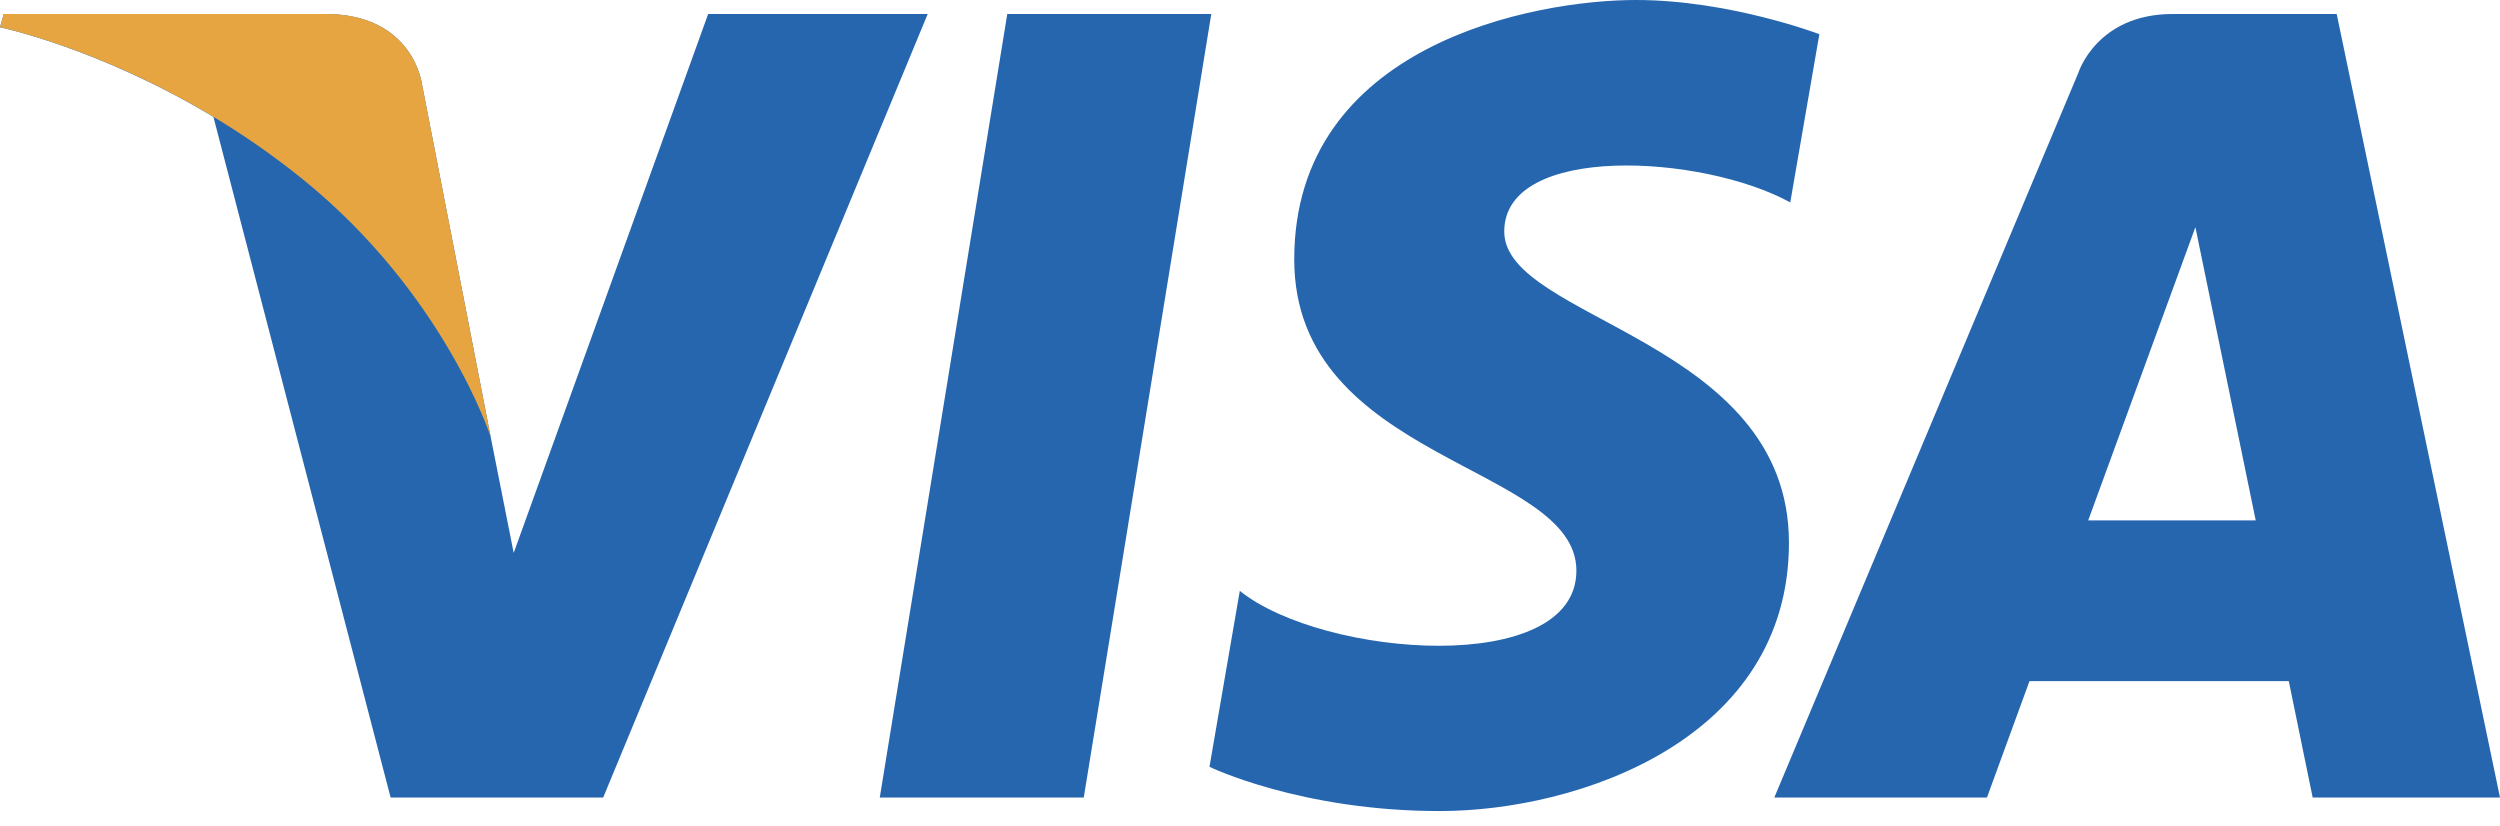 <svg width="109" height="36" viewBox="0 0 109 36" fill="none" xmlns="http://www.w3.org/2000/svg">
<path d="M47.252 34.773H38.358L43.917 0.61H52.812L47.252 34.773ZM30.876 0.61L22.397 24.107L21.393 19.048L21.394 19.049L18.401 3.686C18.401 3.686 18.04 0.61 14.182 0.61H0.164L0 1.189C0 1.189 4.287 2.081 9.304 5.094L17.031 34.773H26.298L40.448 0.61H30.876ZM100.833 34.773H109L101.88 0.61H94.73C91.428 0.61 90.624 3.155 90.624 3.155L77.359 34.773H86.631L88.485 29.698H99.791L100.833 34.773ZM91.046 22.688L95.719 9.904L98.349 22.688H91.046ZM78.055 8.826L79.324 1.49C79.324 1.49 75.407 0 71.324 0C66.91 0 56.429 1.929 56.429 11.309C56.429 20.135 68.731 20.245 68.731 24.881C68.731 29.516 57.697 28.686 54.055 25.762L52.733 33.433C52.733 33.433 56.704 35.362 62.772 35.362C68.841 35.362 77.998 32.219 77.998 23.666C77.998 14.784 65.585 13.957 65.585 10.095C65.586 6.232 74.249 6.728 78.055 8.826Z" fill="#2566AF"/>
<path d="M21.394 19.049L18.401 3.685C18.401 3.685 18.04 0.609 14.182 0.609H0.164L0 1.188C0 1.188 6.738 2.584 13.2 7.816C19.379 12.816 21.394 19.049 21.394 19.049Z" fill="#E6A540"/>
</svg>

